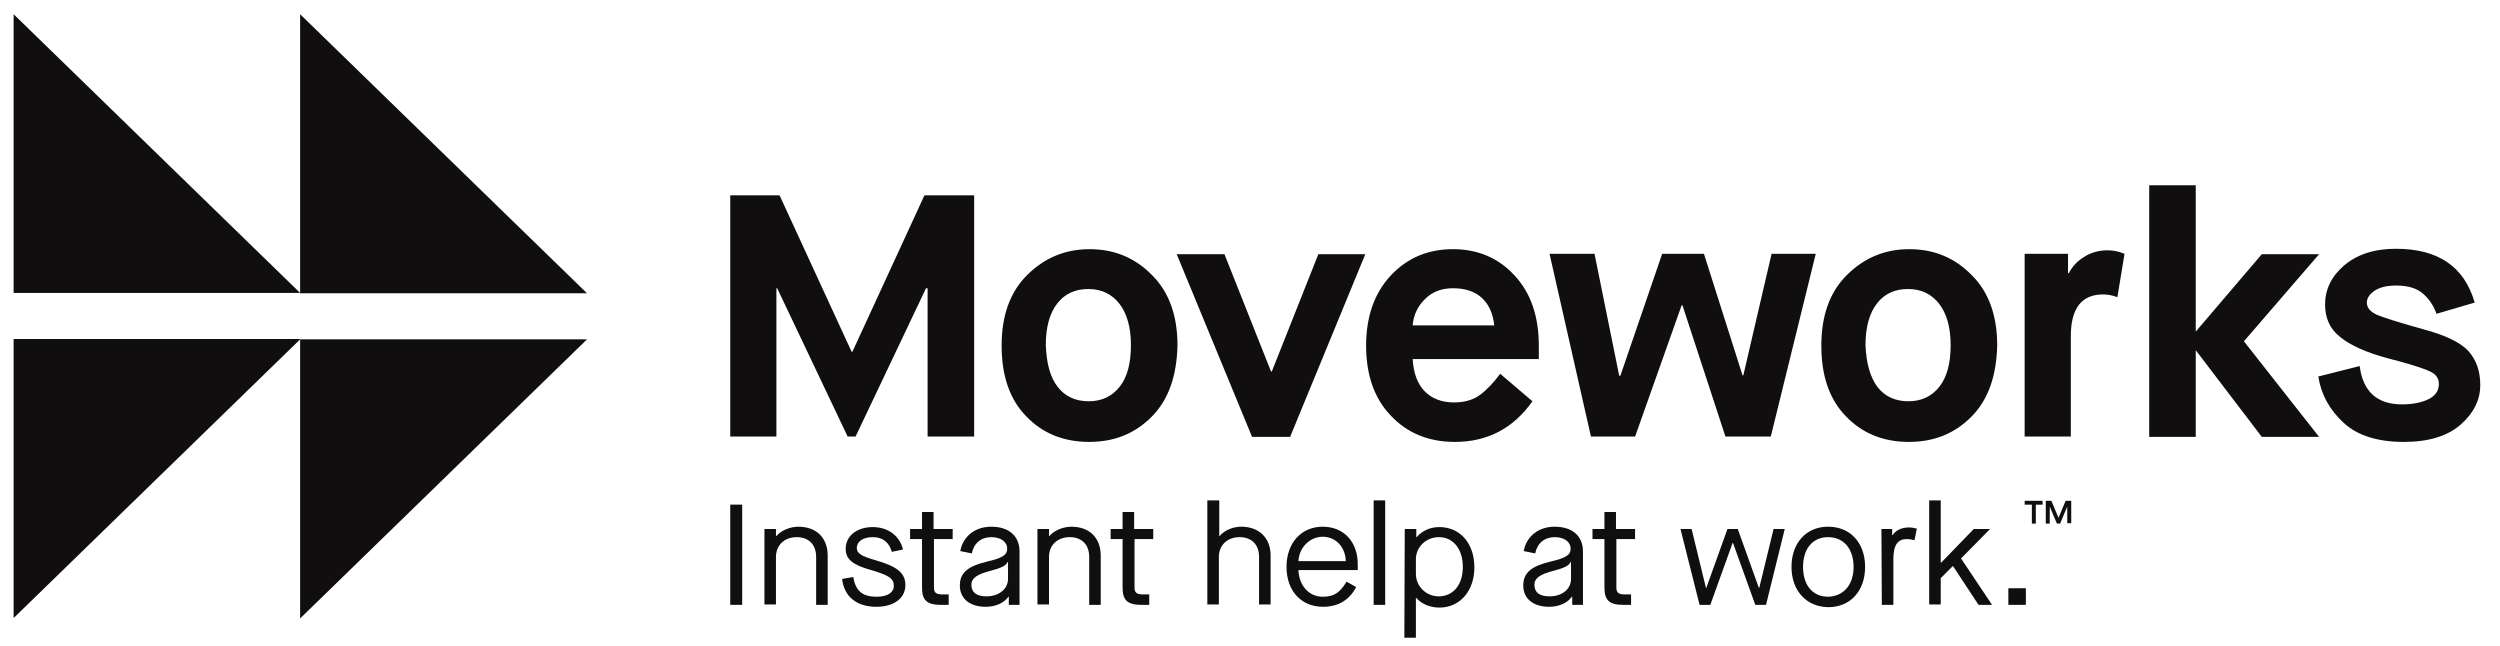 <svg width="120" height="31" viewBox="0 0 120 31" fill="none" xmlns="http://www.w3.org/2000/svg">
<path d="M35.052 20.952V9.377H37.42L40.877 16.883H40.916L44.373 9.377H46.76V20.952H44.525V13.836H44.449L41.068 20.952H40.686L37.306 13.836H37.267V20.952H35.052V20.952ZM55.298 19.986C54.495 20.803 53.502 21.212 52.28 21.212C51.058 21.212 50.045 20.803 49.262 19.986C48.46 19.168 48.078 18.035 48.078 16.586C48.078 15.155 48.479 14.022 49.3 13.205C50.122 12.387 51.115 11.96 52.299 11.96C53.483 11.96 54.476 12.368 55.298 13.205C56.119 14.022 56.52 15.155 56.52 16.586C56.482 18.035 56.1 19.168 55.298 19.986ZM50.771 18.574C51.134 19.038 51.631 19.261 52.261 19.261C52.891 19.261 53.388 19.02 53.751 18.555C54.114 18.091 54.285 17.422 54.285 16.567C54.285 15.713 54.094 15.044 53.731 14.579C53.369 14.115 52.872 13.873 52.242 13.873C51.611 13.873 51.115 14.096 50.752 14.561C50.389 15.025 50.198 15.694 50.198 16.567C50.236 17.459 50.408 18.109 50.771 18.574ZM60.092 20.952L56.482 12.201H58.774L61.009 17.831H61.047L63.281 12.201H65.535L61.925 20.971H60.092V20.952ZM72.01 17.942L73.557 19.261C72.64 20.562 71.399 21.212 69.833 21.212C68.572 21.212 67.541 20.785 66.758 19.949C65.955 19.113 65.573 17.979 65.573 16.586C65.573 15.193 65.975 14.059 66.758 13.223C67.541 12.387 68.534 11.96 69.737 11.96C70.94 11.96 71.934 12.387 72.698 13.223C73.481 14.059 73.863 15.193 73.863 16.586V17.236H67.808C67.846 17.905 68.037 18.425 68.381 18.778C68.725 19.131 69.202 19.317 69.794 19.317C70.31 19.317 70.73 19.187 71.055 18.945C71.399 18.685 71.704 18.351 72.01 17.942ZM67.808 15.62H71.724C71.666 15.062 71.475 14.617 71.131 14.301C70.788 13.985 70.329 13.836 69.737 13.836C69.202 13.836 68.744 14.004 68.4 14.357C68.056 14.691 67.846 15.118 67.808 15.62ZM76.365 20.952L74.378 12.183H76.537L77.721 18.035H77.778L79.784 12.183H81.789L83.642 18.017H83.68L85.036 12.183H87.156L84.998 20.952H82.82L80.758 14.654H80.719L78.485 20.952H76.365ZM94.643 19.986C93.841 20.803 92.848 21.212 91.626 21.212C90.403 21.212 89.391 20.803 88.608 19.986C87.806 19.168 87.424 18.035 87.424 16.586C87.424 15.155 87.825 14.022 88.646 13.205C89.467 12.387 90.46 11.96 91.645 11.96C92.829 11.96 93.822 12.368 94.643 13.205C95.465 14.022 95.866 15.155 95.866 16.586C95.828 18.035 95.445 19.168 94.643 19.986ZM90.117 18.574C90.48 19.038 90.976 19.261 91.606 19.261C92.237 19.261 92.733 19.02 93.096 18.555C93.459 18.091 93.631 17.422 93.631 16.567C93.631 15.713 93.44 15.044 93.077 14.579C92.714 14.115 92.218 13.873 91.587 13.873C90.957 13.873 90.46 14.096 90.097 14.561C89.735 15.025 89.544 15.694 89.544 16.567C89.582 17.459 89.773 18.109 90.117 18.574ZM97.183 20.952V12.183H99.265V13.112H99.304C99.475 12.777 99.724 12.517 100.068 12.313C100.392 12.108 100.774 12.015 101.156 12.015C101.443 12.015 101.71 12.071 101.978 12.183L101.634 14.264C101.386 14.171 101.156 14.133 100.946 14.133C99.915 14.133 99.399 14.802 99.399 16.14V20.952H97.183ZM111.279 18.072L113.266 17.571C113.418 18.797 114.106 19.41 115.29 19.41C115.825 19.41 116.264 19.317 116.589 19.15C116.914 18.983 117.066 18.741 117.066 18.425C117.066 18.165 116.933 17.979 116.684 17.849C116.436 17.719 115.92 17.552 115.118 17.329C114.908 17.273 114.736 17.236 114.622 17.199C113.571 16.92 112.807 16.567 112.33 16.177C111.833 15.787 111.604 15.267 111.604 14.617C111.604 13.892 111.909 13.26 112.521 12.74C113.132 12.22 113.953 11.941 115.004 11.941C117.028 11.941 118.289 12.796 118.785 14.524L116.952 15.062C116.799 14.635 116.57 14.319 116.283 14.078C115.997 13.836 115.577 13.706 115.023 13.706C114.583 13.706 114.259 13.78 113.991 13.948C113.743 14.115 113.609 14.301 113.609 14.524C113.609 14.765 113.762 14.951 114.068 15.1C114.373 15.23 115.118 15.471 116.322 15.806C117.372 16.084 118.098 16.437 118.48 16.846C118.862 17.273 119.053 17.812 119.053 18.481C119.053 19.187 118.747 19.819 118.117 20.376C117.487 20.933 116.57 21.212 115.386 21.212C114.144 21.212 113.17 20.915 112.502 20.302C111.833 19.689 111.413 18.945 111.279 18.072ZM107.708 16.382L111.317 20.971H108.567L105.396 16.809V20.971H103.162V8.894H105.396V15.917L108.567 12.201H111.317L107.708 16.382Z" fill="#100E0E"/>
<path d="M14.406 14.06H0.654V0.683L14.406 14.06ZM14.406 0.683V14.078H28.177L14.406 0.683Z" fill="#100E0E"/>
<path d="M0.654 29.666V16.271H14.425L0.654 29.666ZM28.177 16.289H14.406V29.685L28.177 16.289Z" fill="#100E0E"/>
<path d="M35.052 24.222H35.625V29.033H35.052V24.222Z" fill="#100E0E"/>
<path d="M36.712 25.393H37.246V25.727H37.266C37.495 25.467 37.915 25.282 38.316 25.282C39.195 25.282 39.729 25.82 39.729 26.675V29.034H39.175V26.73C39.175 26.136 38.813 25.783 38.24 25.783C37.648 25.783 37.246 26.173 37.246 26.73V29.015H36.693V25.393H36.712Z" fill="#100E0E"/>
<path d="M40.421 27.789L40.955 27.696C41.07 28.365 41.395 28.643 42.082 28.643C42.598 28.643 42.904 28.439 42.904 28.123C42.904 27.77 42.674 27.622 41.872 27.38C40.917 27.12 40.593 26.842 40.593 26.34C40.593 25.727 41.127 25.3 41.891 25.3C42.636 25.3 43.19 25.727 43.343 26.377L42.808 26.489C42.674 26.024 42.369 25.783 41.891 25.783C41.433 25.783 41.127 25.987 41.127 26.303C41.127 26.563 41.337 26.693 42.044 26.897C43.075 27.195 43.458 27.51 43.458 28.086C43.458 28.718 42.904 29.126 42.063 29.126C41.127 29.126 40.516 28.643 40.421 27.789Z" fill="#100E0E"/>
<path d="M44.83 25.876V28.198C44.83 28.439 44.926 28.532 45.231 28.532H45.537V29.034H45.174C44.486 29.034 44.257 28.811 44.257 28.198V25.876H43.684V25.393H44.257V24.576H44.811V25.393H45.728V25.876H44.83Z" fill="#100E0E"/>
<path d="M46.073 28.105C46.073 27.492 46.455 27.176 47.391 26.953C48.117 26.786 48.346 26.637 48.346 26.34C48.346 26.006 48.041 25.783 47.582 25.783C47.086 25.783 46.742 26.08 46.646 26.563L46.093 26.452C46.226 25.746 46.799 25.282 47.582 25.282C48.423 25.282 48.938 25.727 48.938 26.47V29.034H48.423V28.643H48.404C48.194 28.941 47.792 29.126 47.315 29.126C46.551 29.126 46.073 28.736 46.073 28.105ZM48.385 27.789V26.972H48.365C48.289 27.157 48.041 27.269 47.544 27.399C46.895 27.566 46.627 27.752 46.627 28.068C46.627 28.439 46.876 28.625 47.353 28.625C47.945 28.625 48.385 28.272 48.385 27.789Z" fill="#100E0E"/>
<path d="M49.818 25.393H50.352V25.727H50.371C50.601 25.467 51.021 25.282 51.422 25.282C52.301 25.282 52.835 25.82 52.835 26.675V29.034H52.282V26.73C52.282 26.136 51.919 25.783 51.346 25.783C50.754 25.783 50.352 26.173 50.352 26.73V29.015H49.798V25.393H49.818Z" fill="#100E0E"/>
<path d="M54.457 25.876V28.198C54.457 28.439 54.553 28.532 54.858 28.532H55.164V29.034H54.801C54.113 29.034 53.884 28.811 53.884 28.198V25.876H53.311V25.393H53.884V24.576H54.438V25.393H55.355V25.876H54.457Z" fill="#100E0E"/>
<path d="M57.971 24.018H58.525V25.727H58.544C58.754 25.467 59.174 25.281 59.575 25.281C60.435 25.281 60.989 25.82 60.989 26.656V29.015H60.435V26.73C60.435 26.136 60.072 25.783 59.499 25.783C58.907 25.783 58.506 26.173 58.506 26.73V29.015H57.952V24.018H57.971Z" fill="#100E0E"/>
<path d="M61.753 27.213C61.753 26.062 62.46 25.282 63.491 25.282C64.503 25.282 65.172 26.006 65.172 27.083V27.362H62.326C62.345 28.049 62.784 28.643 63.491 28.643C64.026 28.643 64.312 28.458 64.637 27.919L65.096 28.179C64.771 28.811 64.217 29.126 63.51 29.126C62.441 29.126 61.753 28.346 61.753 27.213ZM64.599 26.935C64.58 26.285 64.141 25.764 63.491 25.764C62.842 25.764 62.345 26.322 62.326 26.935H64.599Z" fill="#100E0E"/>
<path d="M65.935 24.018H66.489V29.034H65.935V24.018Z" fill="#100E0E"/>
<path d="M67.428 25.393H67.982V25.783H68.001C68.249 25.486 68.631 25.3 69.09 25.3C70.083 25.3 70.77 26.08 70.77 27.232C70.77 28.383 70.064 29.164 69.09 29.164C68.631 29.164 68.211 28.978 67.982 28.699H67.963V30.612H67.409L67.428 25.393ZM70.216 27.213C70.216 26.359 69.758 25.783 69.071 25.783C68.44 25.783 67.963 26.266 67.963 26.842V27.548C67.963 28.142 68.459 28.625 69.052 28.625C69.758 28.625 70.216 28.068 70.216 27.213Z" fill="#100E0E"/>
<path d="M73.117 28.105C73.117 27.492 73.499 27.176 74.435 26.953C75.161 26.786 75.39 26.637 75.39 26.34C75.39 26.006 75.085 25.783 74.626 25.783C74.13 25.783 73.786 26.08 73.69 26.563L73.136 26.452C73.27 25.746 73.843 25.282 74.626 25.282C75.467 25.282 75.982 25.727 75.982 26.47V29.034H75.467V28.643H75.448C75.237 28.941 74.836 29.126 74.359 29.126C73.595 29.126 73.117 28.736 73.117 28.105ZM75.409 27.789V26.972H75.39C75.314 27.157 75.066 27.269 74.569 27.399C73.92 27.566 73.652 27.752 73.652 28.068C73.652 28.439 73.9 28.625 74.378 28.625C74.989 28.625 75.409 28.272 75.409 27.789Z" fill="#100E0E"/>
<path d="M77.586 25.876V28.198C77.586 28.439 77.681 28.532 77.987 28.532H78.292V29.034H77.929C77.242 29.034 77.013 28.811 77.013 28.198V25.876H76.44V25.393H77.013V24.576H77.567V25.393H78.483V25.876H77.586Z" fill="#100E0E"/>
<path d="M80.663 25.393H81.198L81.885 28.216H81.904L82.917 25.393H83.413L84.425 28.216H84.445L85.132 25.393H85.667L84.769 29.033H84.254L83.184 26.061H83.165L82.095 29.033H81.58L80.663 25.393Z" fill="#100E0E"/>
<path d="M85.992 27.213C85.992 26.061 86.699 25.281 87.749 25.281C88.819 25.281 89.525 26.061 89.525 27.213C89.525 28.365 88.819 29.145 87.749 29.145C86.699 29.126 85.992 28.346 85.992 27.213ZM88.972 27.213C88.972 26.34 88.494 25.783 87.749 25.783C87.004 25.783 86.546 26.34 86.546 27.213C86.546 28.086 87.004 28.643 87.749 28.643C88.494 28.625 88.972 28.067 88.972 27.213Z" fill="#100E0E"/>
<path d="M90.309 25.392H90.825V25.69H90.844C90.977 25.467 91.264 25.318 91.627 25.318C91.76 25.318 91.875 25.337 92.009 25.374L91.894 25.931C91.76 25.894 91.646 25.875 91.531 25.875C91.092 25.875 90.882 26.154 90.882 26.841V29.033H90.328L90.309 25.392Z" fill="#100E0E"/>
<path d="M92.601 24.018H93.155V27.009H93.174L94.74 25.393H95.523L94.129 26.805L95.619 29.034H94.97L93.747 27.176H93.728L93.155 27.752V29.015H92.601V24.018Z" fill="#100E0E"/>
<path d="M96.401 28.236H97.242V29.033H96.401V28.236Z" fill="#100E0E"/>
<path d="M97.51 24.223H97.185V24.037H98.044V24.223H97.72V25.133H97.529V24.223H97.51ZM98.197 24.037H98.465L98.808 24.854L99.152 24.037H99.419V25.114H99.228V24.316L98.885 25.133H98.732L98.388 24.316V25.133H98.197V24.037Z" fill="#100E0E"/>
</svg>
